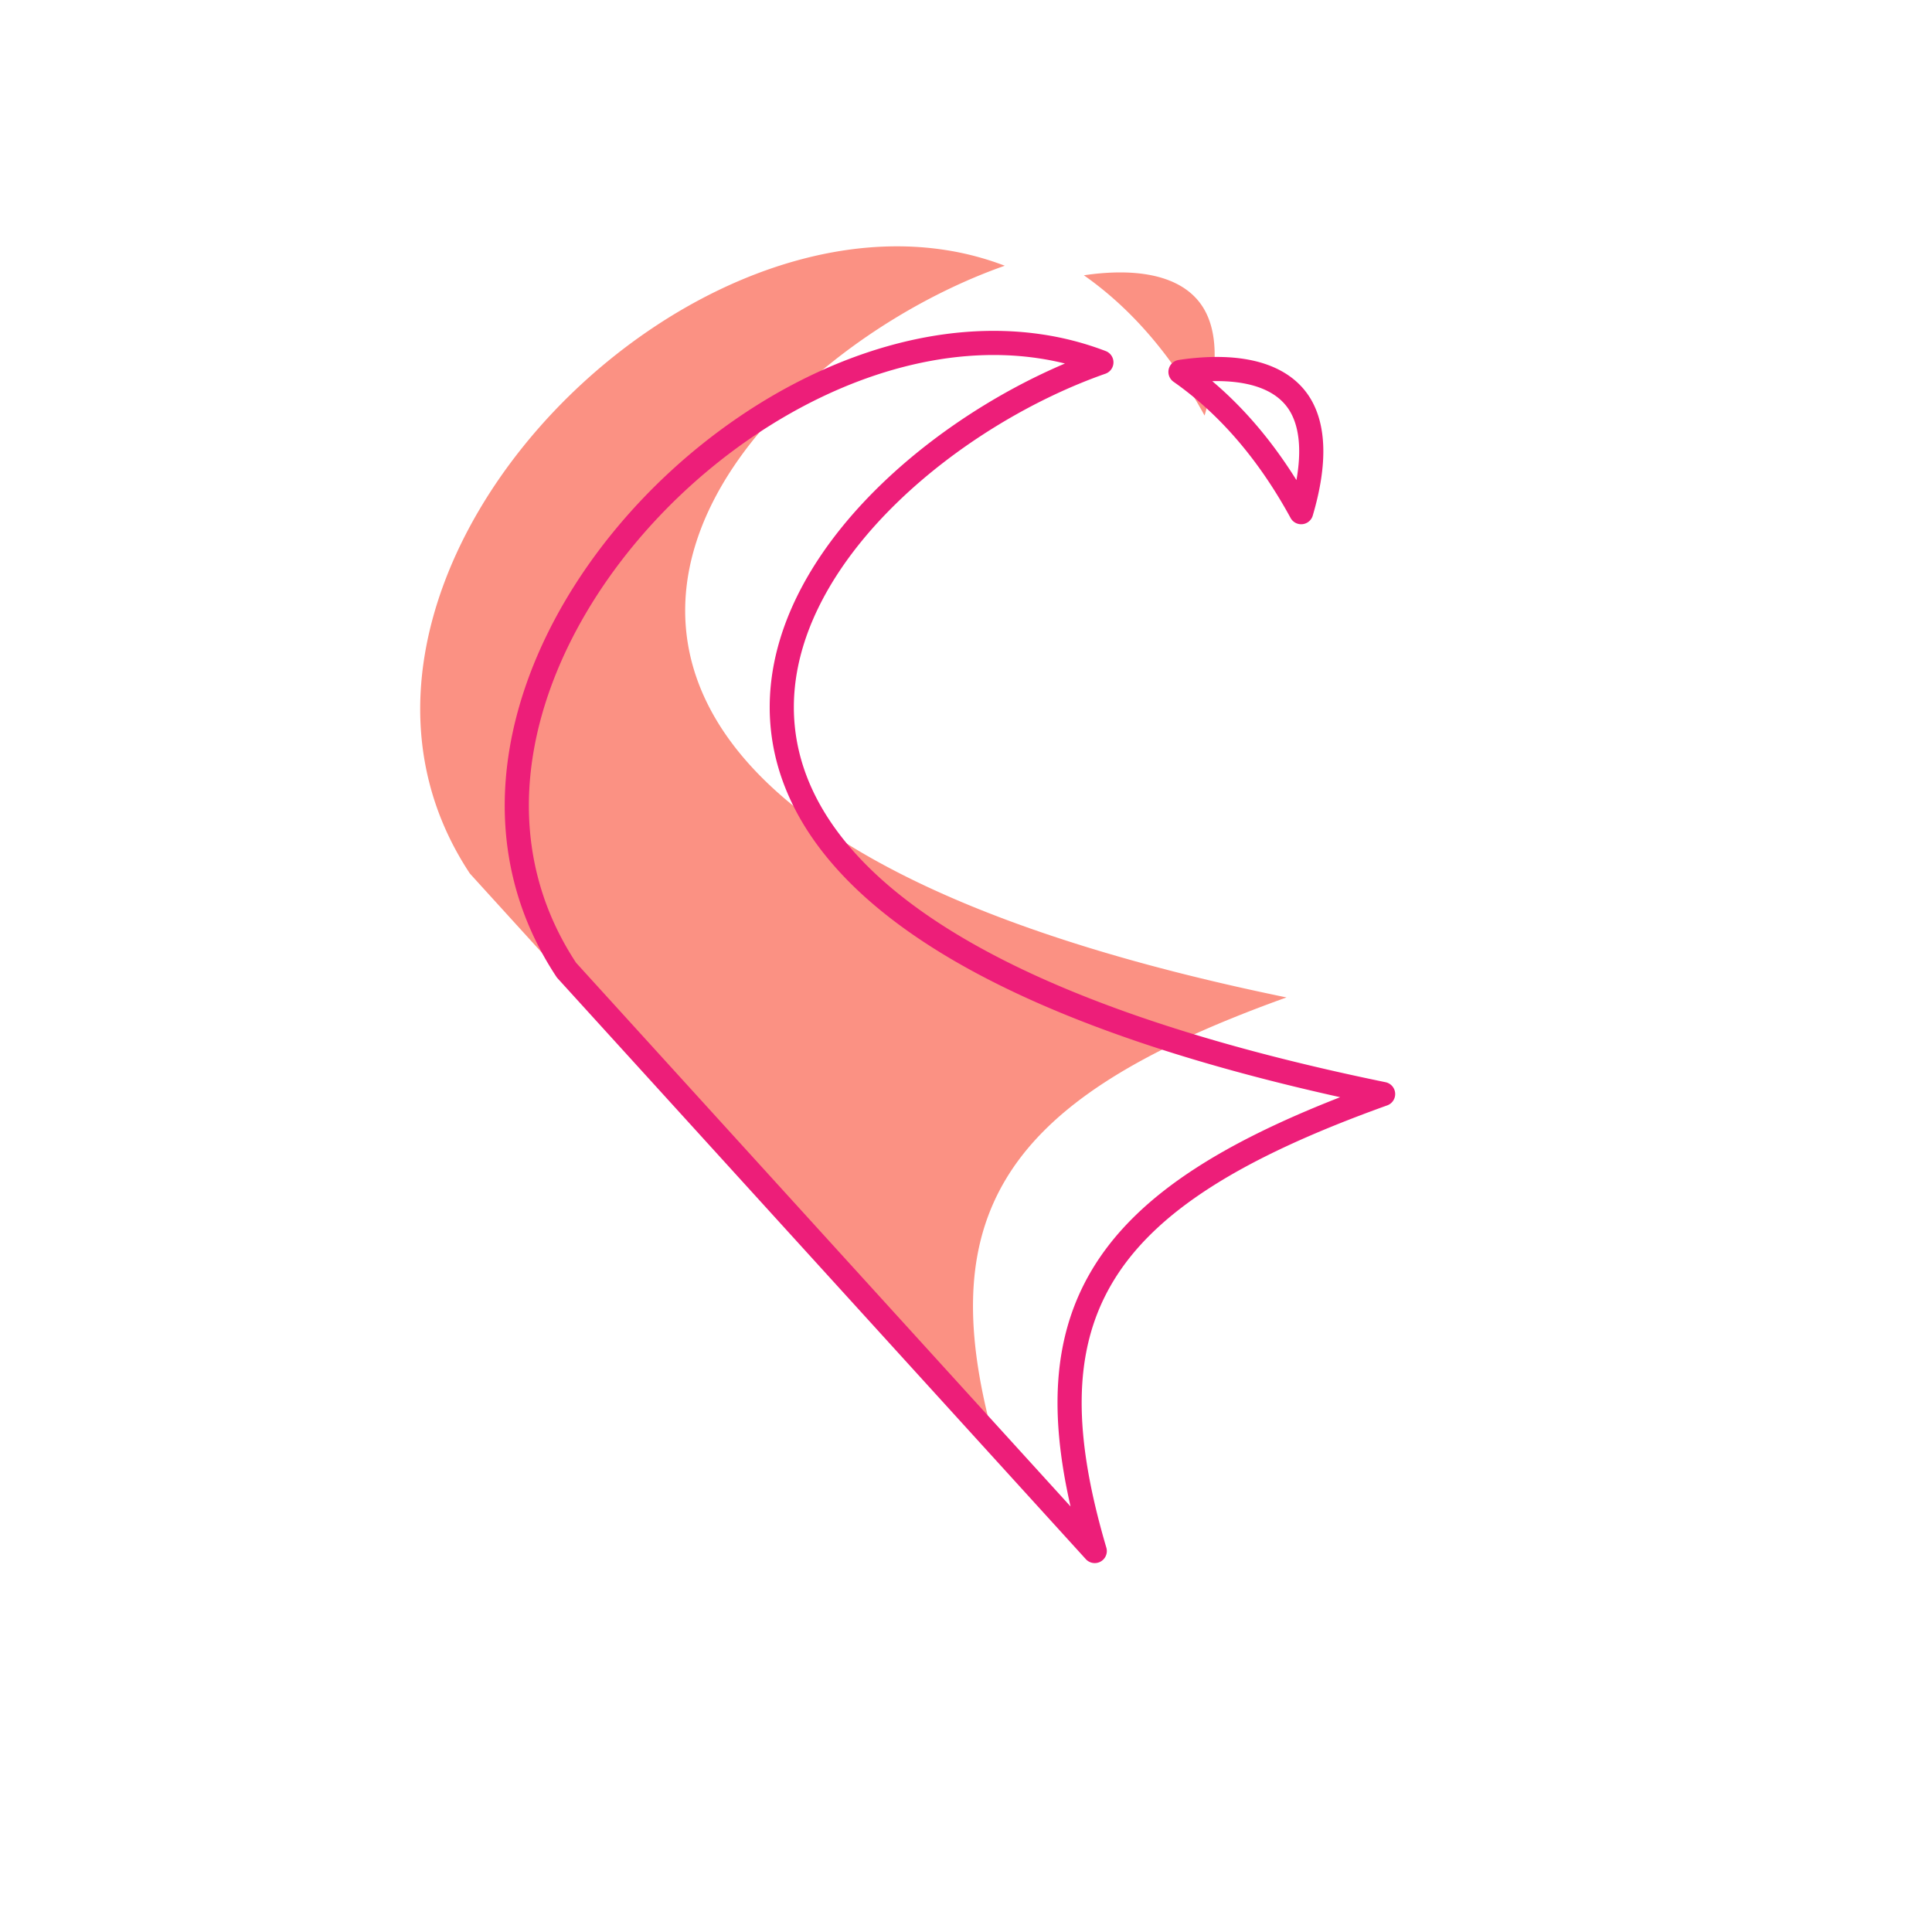 <svg width="200" height="200" viewBox="0 0 200 200" stroke="#ed1e79" fill="none" stroke-width="2.5" stroke-linecap="round" stroke-linejoin="round"  xmlns="http://www.w3.org/2000/svg">
    <path fill="#fb9183" stroke="none" transform="translate(-10,-10)" d="M107.713 35.857a30.03 30.03 0 0 1 6.302 1.652c-7.617 2.672-15.64 7.48-21.846 13.456-4.744 4.567-8.535 9.917-10.249 15.664-1.728 5.795-1.324 11.943 2.251 17.927 3.547 5.938 10.138 11.591 20.547 16.642 9.398 4.56 21.989 8.67 38.46 12.056-15.112 5.429-24.633 11.195-29.216 19.093-4.349 7.494-4.068 16.556-.634 28.214l-54.683-60.128c-6.256-9.453-6.407-20.182-2.603-30.248 3.828-10.128 11.646-19.509 21.116-25.962 9.477-6.459 20.45-9.883 30.555-8.366Zm26.984 17.162c-3.515-6.438-7.77-11.208-12.494-14.52a26.21 26.21 0 0 1 3.172-.29c4.544-.123 7.703 1.17 9.227 3.716 1.312 2.195 1.677 5.736.095 11.094Z"/><path d="M107.713 35.857a30.03 30.03 0 0 1 6.302 1.652c-7.617 2.672-15.64 7.48-21.846 13.456-4.744 4.567-8.535 9.917-10.249 15.664-1.728 5.795-1.324 11.943 2.251 17.927 3.547 5.938 10.138 11.591 20.547 16.642 9.398 4.56 21.989 8.67 38.46 12.056-15.112 5.429-24.633 11.195-29.216 19.093-4.349 7.494-4.068 16.556-.634 28.214l-54.683-60.128c-6.256-9.453-6.407-20.182-2.603-30.248 3.828-10.128 11.646-19.509 21.116-25.962 9.477-6.459 20.45-9.883 30.555-8.366Zm26.984 17.162c-3.515-6.438-7.77-11.208-12.494-14.52a26.21 26.21 0 0 1 3.172-.29c4.544-.123 7.703 1.17 9.227 3.716 1.312 2.195 1.677 5.736.095 11.094Z"/>
</svg>